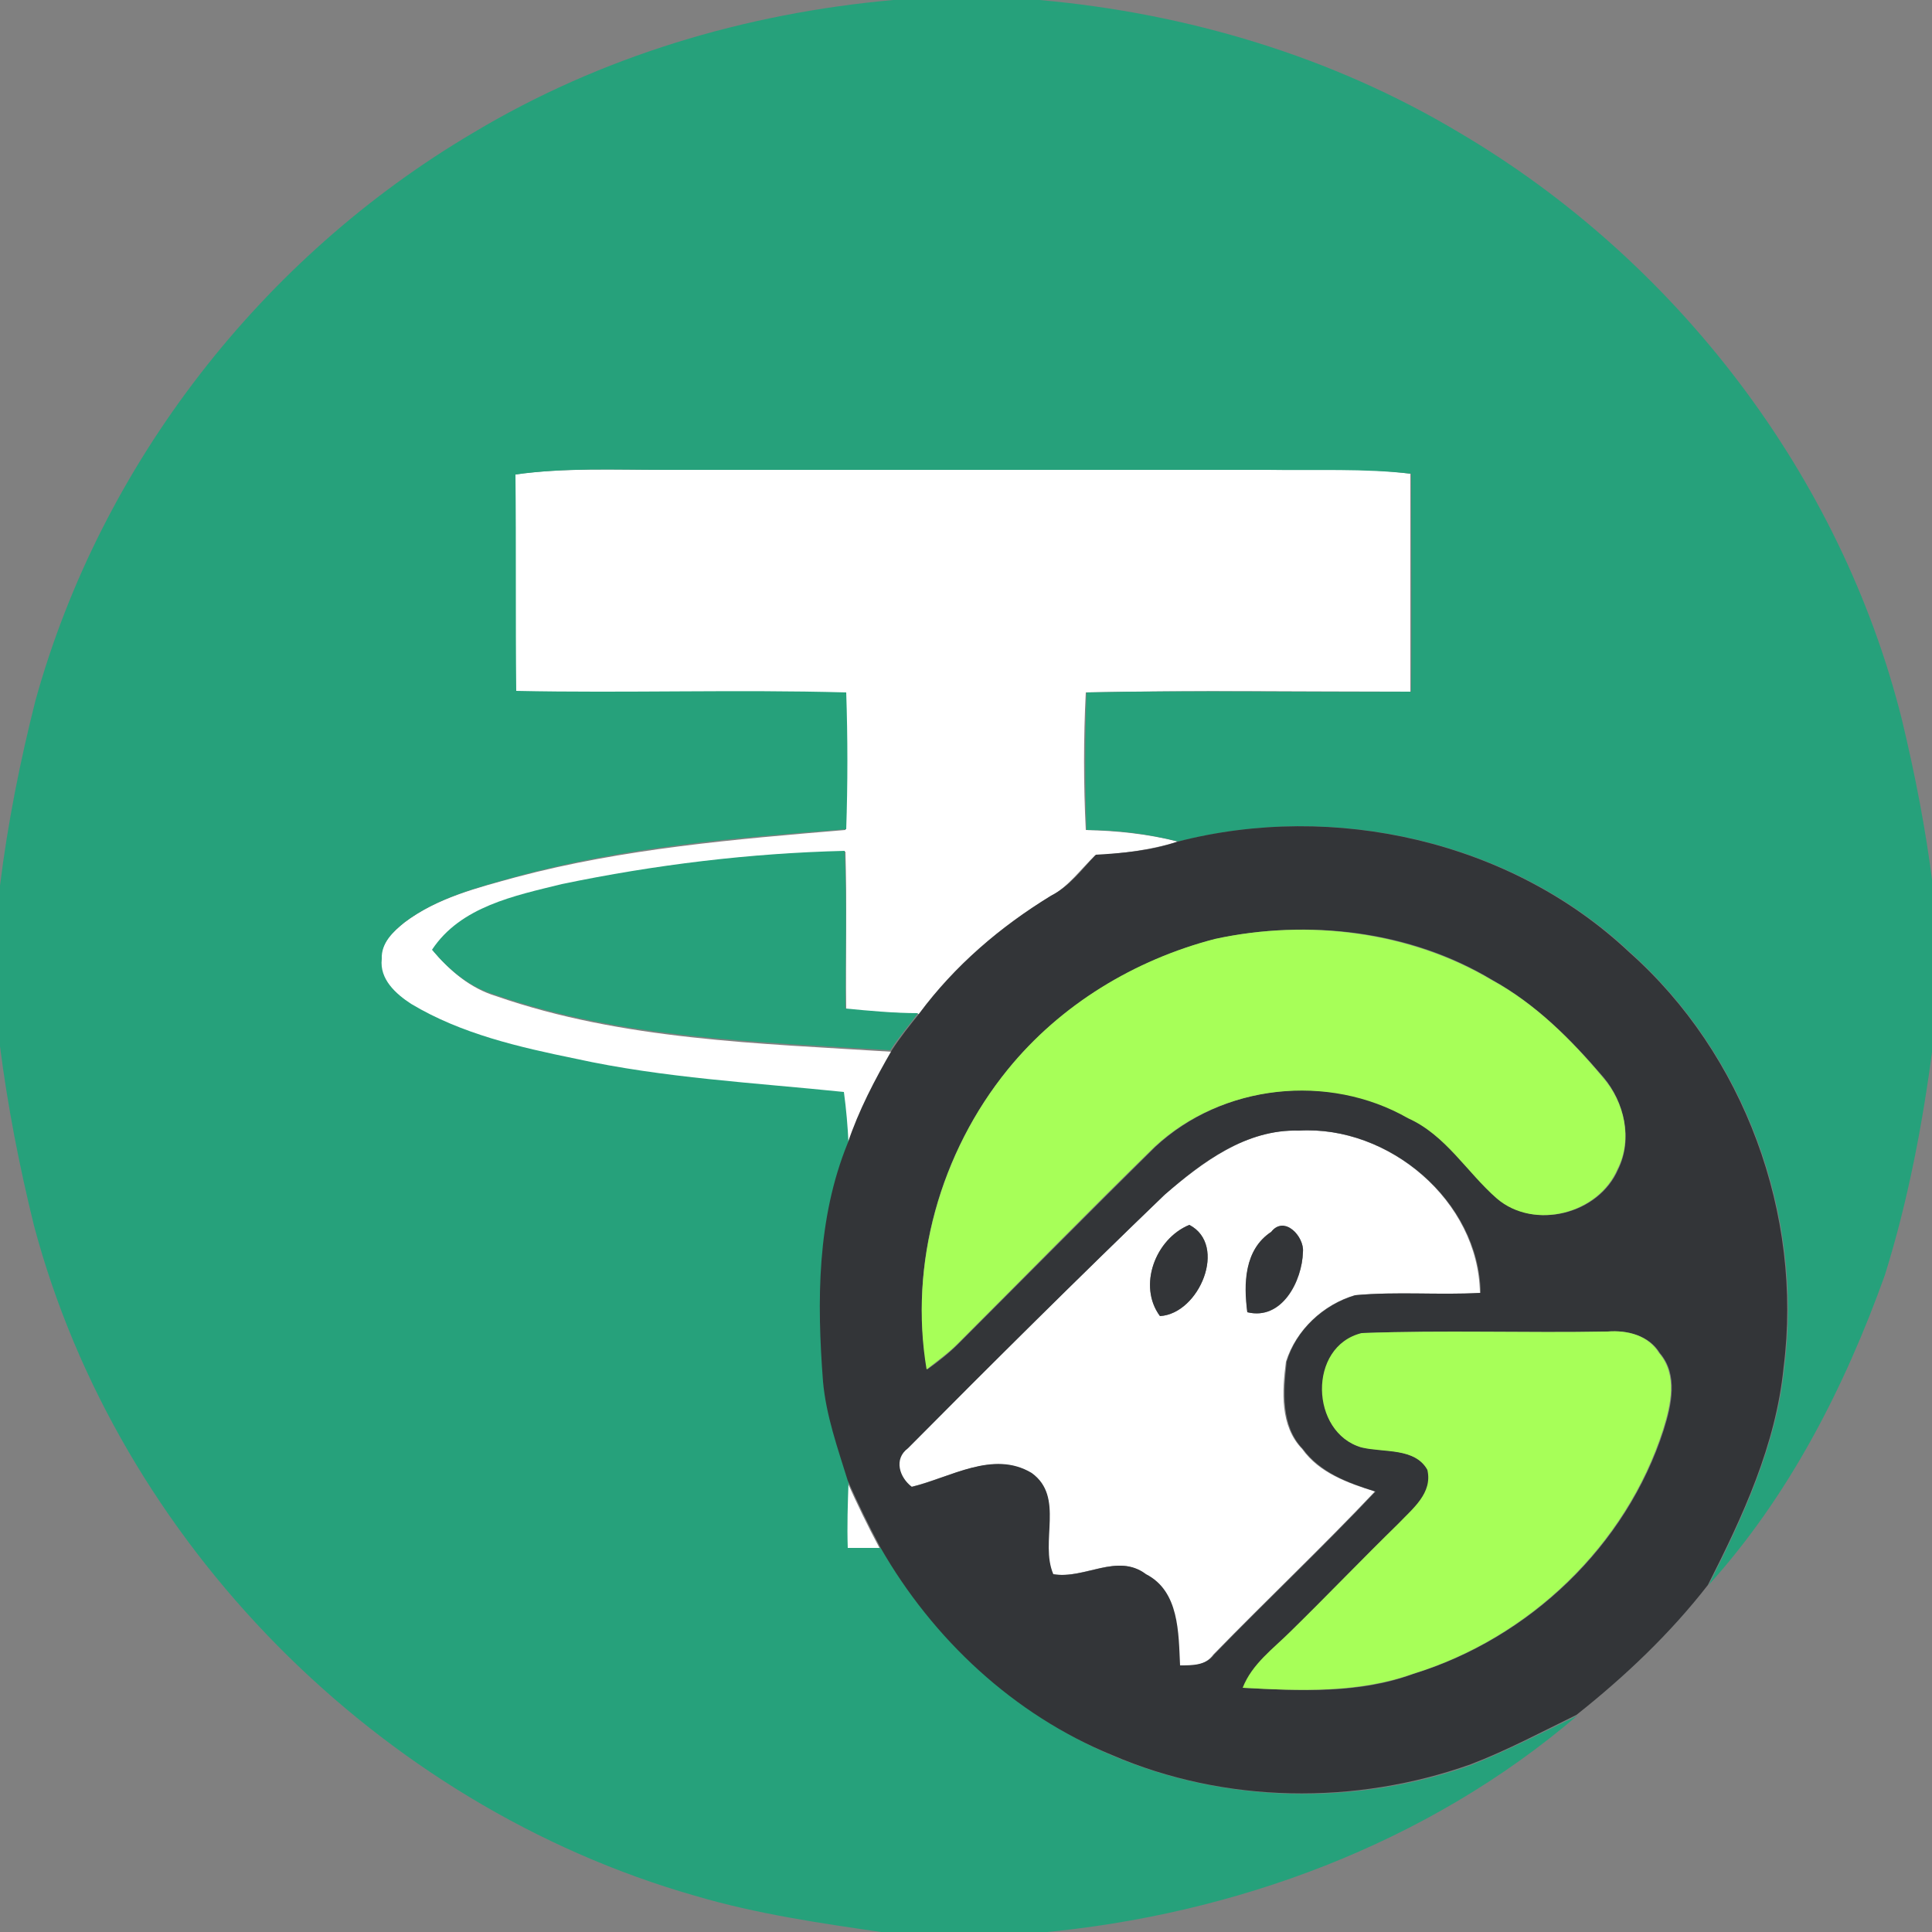 <?xml version="1.0" encoding="utf-8"?>
<!-- Generator: Adobe Illustrator 26.0.3, SVG Export Plug-In . SVG Version: 6.00 Build 0)  -->
<svg version="1.1" id="Layer_1" xmlns="http://www.w3.org/2000/svg" xmlns:xlink="http://www.w3.org/1999/xlink" x="0px" y="0px"
	 viewBox="0 0 250 250" style="enable-background:new 0 0 250 250;" xml:space="preserve">
<rect x="0" y="0" width="250" height="250" fill="#808080" stroke="none"/>
<style type="text/css">
	.st0{fill:#FFFFFF;}
	.st1{fill:#26A17B;}
	.st2{fill:#333538;}
	.st3{fill:#A7FF58;}
</style>
<g id="_x23_ffffffff">
	<path class="st0" d="M66.6,61.4c6.4-0.9,12.9-0.6,19.4-0.6c26,0,52,0,78,0c6.2,0,12.4-0.3,18.5,0.5c0,9.4,0,18.8,0,28.2
		c-14,0-28-0.2-42,0.1c-0.3,5.9-0.3,11.9,0,17.8c4,0.1,8,0.5,11.9,1.5c-3.5,1.1-7.1,1.5-10.7,1.8c-1.9,1.8-3.4,4-5.8,5.3
		c-6.5,3.9-12.4,9-17,15.2c-3.2-0.1-6.3-0.3-9.4-0.6c-0.1-6.8,0.1-13.6-0.1-20.4c-12.3,0.2-24.6,1.8-36.6,4.3
		c-6.1,1.5-13.1,2.8-16.7,8.6c2.2,2.6,4.8,4.8,8.1,5.8c16.4,5.7,34,6.1,51.2,7.2c-2.2,3.8-4.2,7.8-5.7,12c-0.1-2.3-0.3-4.5-0.6-6.7
		c-11.6-1.2-23.3-1.7-34.7-4.3c-7.3-1.5-14.8-3.2-21.3-7.1c-2-1.2-4.1-3.2-3.8-5.8c-0.1-2.1,1.5-3.6,3-4.8c4.2-3.2,9.4-4.5,14.5-5.9
		c13.9-3.7,28.3-4.9,42.6-6.1c0.2-5.9,0.2-11.8,0-17.7c-14.2-0.4-28.4,0.1-42.7-0.2C66.6,80,66.7,70.7,66.6,61.4z"/>
	<path class="st0" d="M150.7,154.6c4.9-4.2,10.6-8.5,17.3-8.3c11.7-0.7,23.3,9.1,23.5,21c-5.4,0.3-10.8-0.2-16.2,0.3
		c-4.1,1.2-7.6,4.5-8.9,8.6c-0.5,3.8-0.8,8.3,2.1,11.3c2.2,3.1,5.9,4.4,9.4,5.5c-6.8,7.2-14,14-20.9,21.1c-1.1,1.5-2.8,1.5-4.4,1.4
		c-0.2-4.2-0.1-9.5-4.4-11.8c-3.7-2.8-7.9,0.7-12,0c-1.8-4.2,1.6-10-2.8-13.1c-5-2.9-10.5,0.6-15.5,1.8c-1.6-1.2-2.4-3.6-0.5-5
		C128.4,176.4,139.4,165.4,150.7,154.6 M150.1,170.3c5.1-0.3,8.8-9.2,3.8-11.8C149.5,160.3,147.2,166.4,150.1,170.3 M164.5,159.4
		c-3.5,2.3-3.5,6.7-3.1,10.4c4.5,1.1,7.1-4,7.2-7.8C168.8,160.1,166.1,157.3,164.5,159.4z"/>
	<path class="st0" d="M109.5,200.3c-0.1-2.9,0-5.8,0.1-8.6c1.3,2.9,2.7,5.8,4.2,8.6C112.4,200.3,111,200.3,109.5,200.3z"/>
</g>
<g id="_x23_26a17bff">
	<path class="st1" d="M115.6,0h18.9c19.1,1.7,37.9,7.3,54.4,17.2c28,16.5,49.3,44.3,57.2,75.9c1.7,7.1,3.1,14.2,4,21.5v20.8
		c-1.3,10-3.2,20-6.2,29.6c-5.2,14.5-12.4,28.6-22.8,40.1c4.5-8.9,8.8-18.2,9.8-28.2c2.5-19.7-5.1-40.4-20-53.7
		c-15.3-14.4-38.2-19.5-58.4-14.3c-3.9-1-7.9-1.5-11.9-1.5c-0.2-5.9-0.2-11.9,0-17.8c14-0.3,28,0,42-0.1c0.1-9.4,0-18.8,0-28.2
		c-6.1-0.7-12.4-0.4-18.5-0.5c-26,0-52,0-78,0c-6.5,0-13-0.3-19.4,0.6c0.1,9.3,0,18.7,0.1,28c14.2,0.3,28.4-0.2,42.7,0.2
		c0.2,5.9,0.2,11.8,0,17.7c-14.3,1.1-28.7,2.3-42.6,6.1c-5,1.4-10.2,2.7-14.5,5.9c-1.5,1.2-3.1,2.7-3,4.8c-0.3,2.6,1.8,4.5,3.8,5.8
		c6.5,3.9,14,5.6,21.3,7.1c11.4,2.5,23.1,3.1,34.7,4.3c0.3,2.2,0.5,4.5,0.6,6.7c-3.9,9.8-4,20.5-3.2,30.9c0.5,4.4,1.9,8.6,3.2,12.8
		c-0.1,2.9-0.2,5.8-0.1,8.6c1.4,0,2.9,0,4.3,0c6.8,11.8,17.4,21.6,30,26.9c14.6,6.2,31.5,6.5,46.4,1.2c4.7-1.9,9.2-4.2,13.7-6.4
		c-19.4,16.6-44.4,25.8-69.6,28.1h-19.8c-8.3-1.2-16.7-2.4-24.8-4.8C49,233.6,15.3,199.6,4.4,158.6C2.5,150.9,1,143.2,0,135.4v-20.8
		c1-8.1,2.6-16.1,4.6-24C13.1,60,33.9,33.3,61.2,17.2C77.7,7.3,96.5,1.7,115.6,0z"/>
	<path class="st1" d="M72.7,114.4c12-2.5,24.3-4,36.6-4.3c0.3,6.8,0.1,13.6,0.1,20.4c3.1,0.3,6.3,0.6,9.4,0.6
		c-1.2,1.6-2.5,3.1-3.6,4.8c-17.2-1.1-34.8-1.5-51.2-7.2c-3.3-1-5.9-3.2-8.1-5.8C59.6,117.3,66.6,115.9,72.7,114.4z"/>
</g>
<g id="_x23_333538ff">
	<path class="st2" d="M152.4,108.9c20.2-5.2,43.1-0.1,58.4,14.3c14.9,13.2,22.5,34,20,53.7c-1,10.1-5.3,19.3-9.8,28.2
		c-4.9,6.3-10.7,11.8-17,16.8c-4.5,2.2-9,4.6-13.7,6.4c-14.9,5.3-31.8,5.1-46.4-1.2c-12.7-5.2-23.2-15-30-26.9
		c-1.5-2.8-2.9-5.7-4.2-8.6c-1.3-4.2-2.8-8.4-3.2-12.8c-0.8-10.4-0.8-21.1,3.2-30.9c1.4-4.2,3.5-8.2,5.7-12c1.1-1.7,2.3-3.2,3.6-4.8
		c4.6-6.2,10.5-11.2,17-15.2c2.4-1.2,4-3.4,5.8-5.3C145.3,110.4,148.9,110.1,152.4,108.9 M130.4,138.4
		c-8.7,10.7-12.9,25.2-10.4,38.8c1.4-1,2.8-2.1,4-3.3c8.5-8.5,17-17.1,25.5-25.5c8.7-8.1,22.5-9.7,32.8-3.7c4.9,2.2,7.6,7,11.5,10.4
		c4.9,4.1,13.1,2,15.6-3.8c1.9-3.9,0.8-8.7-1.9-11.9c-4.2-4.9-8.8-9.5-14.4-12.6c-10.6-6.4-23.8-7.9-35.8-5.3
		C146.8,124.2,137.2,130.1,130.4,138.4 M150.7,154.6c-11.2,10.8-22.3,21.8-33.2,32.8c-1.9,1.4-1.1,3.8,0.5,5
		c5-1.2,10.5-4.8,15.5-1.8c4.3,3.1,1,8.9,2.8,13.1c4.1,0.7,8.3-2.8,12,0c4.3,2.2,4.2,7.6,4.4,11.8c1.6,0,3.4,0,4.4-1.4
		c6.9-7.1,14.1-13.9,20.9-21.1c-3.5-1.1-7.1-2.4-9.4-5.5c-2.9-3-2.5-7.5-2.1-11.3c1.2-4.1,4.8-7.4,8.9-8.6c5.4-0.5,10.8,0,16.2-0.3
		c-0.2-11.9-11.9-21.7-23.5-21C161.2,146.1,155.5,150.4,150.7,154.6 M176.2,187.3c2.9,0.6,6.8,0,8.6,2.9c0.8,3-1.8,5-3.7,6.9
		c-4.8,4.6-9.3,9.3-14,14c-2.3,2.3-5,4.3-6.2,7.3c7.4,0.4,15,0.8,22-1.8c15-4.6,27.6-16.6,32.4-31.6c1-3.2,1.9-7.1-0.5-9.9
		c-1.4-2.3-4.2-3-6.7-2.8c-10.6,0.2-21.2-0.2-31.8,0.2C169.3,174.3,169.6,185.4,176.2,187.3z"/>
	<path class="st2" d="M150.1,170.3c-2.9-3.9-0.6-10,3.8-11.8C158.9,161.1,155.2,170,150.1,170.3z"/>
	<path class="st2" d="M164.5,159.4c1.7-2.2,4.3,0.6,4.1,2.6c-0.1,3.7-2.7,8.9-7.2,7.8C160.9,166.1,161,161.7,164.5,159.4z"/>
</g>
<g id="_x23_a7ff58ff">
	<path class="st3" d="M130.4,138.4c6.8-8.4,16.4-14.2,26.8-16.9c12-2.6,25.2-1,35.8,5.3c5.7,3.1,10.3,7.7,14.4,12.6
		c2.8,3.2,3.9,8,1.9,11.9c-2.5,5.8-10.8,7.9-15.6,3.8c-3.9-3.4-6.6-8.2-11.5-10.4c-10.3-5.9-24.1-4.4-32.8,3.7
		c-8.6,8.4-17,17-25.5,25.5c-1.2,1.2-2.6,2.2-4,3.3C117.6,163.6,121.7,149.1,130.4,138.4z"/>
	<path class="st3" d="M176.2,187.3c-6.7-1.9-7-13.1,0-14.8c10.6-0.4,21.2,0,31.8-0.2c2.6-0.2,5.3,0.5,6.7,2.8
		c2.4,2.8,1.5,6.7,0.5,9.9c-4.8,15-17.4,27-32.4,31.6c-7,2.5-14.6,2.2-22,1.8c1.2-3.1,4-5.1,6.2-7.3c4.7-4.6,9.3-9.4,14-14
		c1.8-1.9,4.4-3.9,3.7-6.9C183.1,187.3,179.1,188,176.2,187.3z"/>
</g>
</svg>
